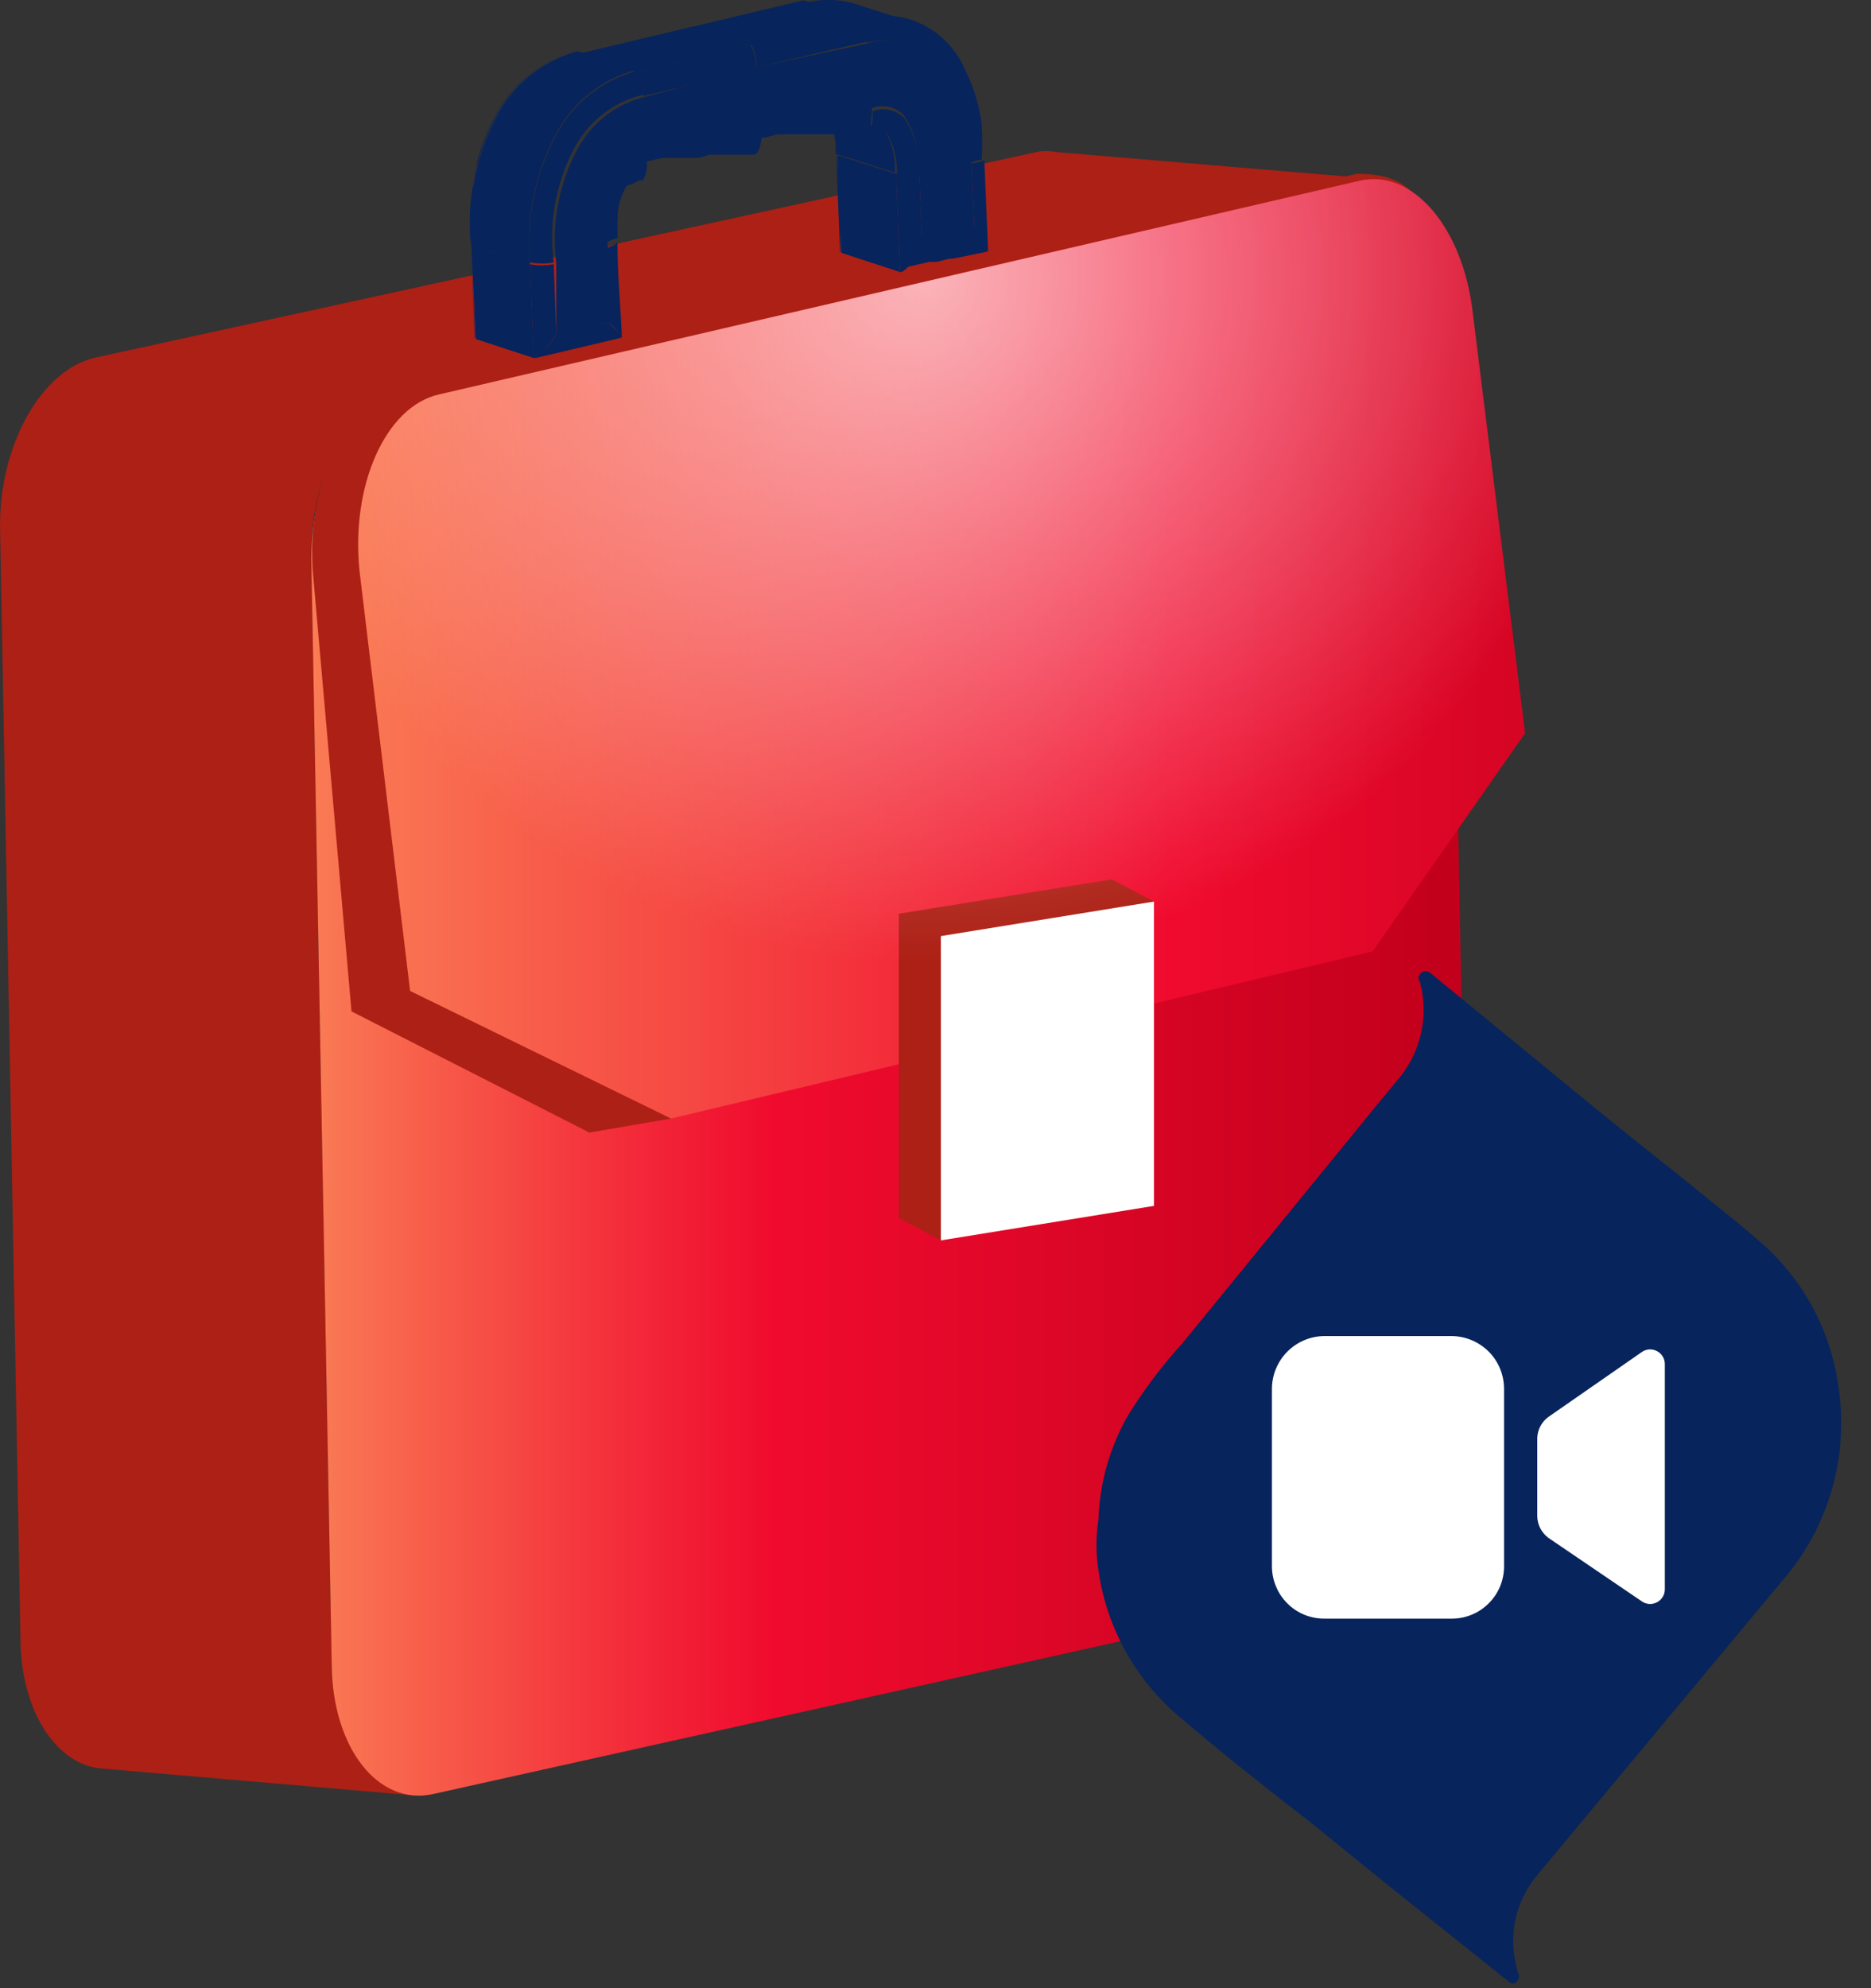 <svg width="16" height="17" viewBox="0 0 16 17" fill="none" xmlns="http://www.w3.org/2000/svg">
<rect x="0" y="0" width="16" height="17" fill="#333333" stroke="none"/>
<path d="M3.481 3.302L11.526 1.524C11.58 1.516 11.635 1.516 11.69 1.524L9.028 1.3C8.974 1.289 8.918 1.289 8.864 1.3L0.819 3.057C0.35 3.16 -0.016 3.82 0.001 4.535L0.175 14.004C0.175 14.631 0.486 15.095 0.873 15.122L3.535 15.351C3.148 15.318 2.848 14.86 2.837 14.233L2.662 4.764C2.651 4.049 3.017 3.389 3.481 3.302Z" fill="#AD2015"/>
<path d="M11.526 1.508C11.989 1.404 12.377 1.895 12.388 2.599L12.562 12.073C12.562 12.782 12.213 13.448 11.749 13.551L3.704 15.34C3.235 15.444 2.848 14.948 2.837 14.249L2.662 4.78C2.662 4.066 3.017 3.406 3.48 3.302L11.526 1.508Z" fill="url(#paint0_linear_112_12222)"/>
<path d="M12.557 6.259L12.306 2.577C12.262 1.819 12.164 1.486 11.608 1.486L3.426 3.302C2.968 3.411 2.63 4.109 2.673 4.862L3.006 8.648L5.04 9.684L5.739 9.564L5.657 9.509L11.155 8.179L12.557 6.259Z" fill="#AD2015"/>
<path d="M12.595 2.68C12.513 1.944 12.076 1.437 11.624 1.546L3.753 3.373C3.295 3.477 2.995 4.158 3.076 4.895L3.507 8.473L5.738 9.564L11.738 8.135L13.042 6.269L12.595 2.68Z" fill="url(#paint1_linear_112_12222)"/>
<path d="M9.508 8.282L9.868 7.709L9.508 7.519L7.686 7.813V10.415L8.046 10.606L8.221 10.328L9.508 10.12V8.282Z" fill="#AD2015"/>
<path d="M9.868 10.311L8.046 10.606V8.004L9.868 7.709V10.311Z" fill="white"/>
<path d="M7.189 2.151C7.189 1.873 7.189 1.606 7.151 1.322L7.184 2.162L7.189 2.151Z" fill="#07245C"/>
<path d="M7.152 1.323C7.152 1.126 7.102 0.962 7.053 0.946C7.121 1.057 7.153 1.187 7.146 1.317L7.152 1.323Z" fill="#07245C"/>
<path d="M8.417 1.366L8.45 2.146C8.418 2.097 8.379 2.053 8.335 2.015L8.308 1.398C8.374 1.388 8.417 1.377 8.417 1.366Z" fill="#07245C"/>
<path d="M8.444 2.151L8.149 2.212H8.117L8.013 2.239H7.947L7.713 2.293C7.788 2.239 7.85 2.168 7.893 2.086L8.34 1.982C8.411 2.091 8.46 2.146 8.444 2.151Z" fill="#07245C"/>
<path d="M6.868 0.029C7.007 -0.01 7.154 -0.01 7.294 0.029C7.154 -0.007 7.007 -0.007 6.868 0.029Z" fill="#07245C"/>
<path d="M7.697 2.326L7.195 2.162L7.162 1.328L7.664 1.486L7.697 2.326Z" fill="#07245C"/>
<path d="M7.888 2.119C7.811 2.244 7.724 2.337 7.697 2.326L7.664 1.486C7.729 1.498 7.796 1.498 7.861 1.486L7.888 2.119Z" fill="#07245C"/>
<path d="M7.059 0.946L7.561 1.104C7.628 1.216 7.66 1.345 7.654 1.475L7.151 1.317C7.156 1.19 7.124 1.065 7.059 0.957V0.946Z" fill="#07245C"/>
<path d="M7.419 1.121L6.922 0.957L7.424 1.115L7.419 1.121Z" fill="#07245C"/>
<path d="M7.555 1.121C7.511 1.121 7.468 1.121 7.418 1.121C7.446 1.121 7.468 1.055 7.462 0.951C7.507 0.934 7.556 0.931 7.604 0.94C7.651 0.95 7.695 0.973 7.73 1.006C7.826 1.151 7.874 1.323 7.866 1.497C7.801 1.509 7.735 1.509 7.67 1.497C7.676 1.367 7.644 1.238 7.577 1.126L7.555 1.121Z" fill="#07245C"/>
<path d="M7.298 0.029L7.8 0.188C7.662 0.146 7.514 0.146 7.375 0.188L6.873 0.029C7.012 -0.01 7.159 -0.01 7.298 0.029Z" fill="#07245C"/>
<path d="M7.8 0.172C7.899 0.206 7.99 0.261 8.067 0.332C8.144 0.403 8.206 0.49 8.248 0.586C8.323 0.735 8.373 0.895 8.395 1.061C8.401 1.162 8.401 1.264 8.395 1.366C8.395 1.366 8.351 1.366 8.286 1.399C8.298 1.086 8.204 0.778 8.018 0.526C7.943 0.446 7.846 0.388 7.738 0.36C7.631 0.332 7.519 0.335 7.413 0.368C7.413 0.264 7.38 0.172 7.353 0.166C7.499 0.122 7.655 0.124 7.8 0.172Z" fill="#07245C"/>
<path d="M5.902 0.231H5.995H6.093H6.191H6.29H6.382H6.481H6.579H6.671H6.77H6.868L5.902 0.461V0.231Z" fill="#07245C"/>
<path d="M7.424 1.121H7.326H7.228L7.129 1.148H7.037H6.939H6.84H6.748H6.649L6.551 1.175H6.453C6.48 1.175 6.497 1.099 6.491 1.006L7.457 0.777C7.462 1.017 7.446 1.088 7.424 1.121Z" fill="#07245C"/>
<path d="M6.41 0.39L5.908 0.232L6.873 0.002L7.375 0.166L6.41 0.39Z" fill="#07245C"/>
<path d="M6.47 0.575C6.47 0.477 6.437 0.384 6.41 0.373L7.375 0.149C7.402 0.149 7.43 0.248 7.435 0.351L6.47 0.575Z" fill="#07245C"/>
<path d="M4.937 0.46H5.03H5.128H5.226H5.324H5.417H5.515H5.613H5.706H5.804H5.902L4.937 0.69V0.46Z" fill="#07245C"/>
<path d="M4.059 2.882L4.026 2.091L4.064 2.888C4.064 2.888 4.059 2.893 4.059 2.882Z" fill="#07245C"/>
<path d="M6.453 1.322H6.361H6.262H6.164H6.071L5.973 1.35H5.875H5.782H5.684H5.586H5.488C5.515 1.35 5.531 1.273 5.526 1.18L6.513 1.153C6.513 1.246 6.481 1.317 6.453 1.322Z" fill="#07245C"/>
<path d="M4.026 2.097C3.989 1.71 4.067 1.321 4.25 0.979C4.32 0.845 4.418 0.728 4.536 0.634C4.654 0.54 4.791 0.471 4.937 0.433C4.79 0.471 4.652 0.539 4.533 0.633C4.414 0.727 4.315 0.844 4.244 0.979C4.17 1.113 4.113 1.256 4.075 1.404C4.075 1.448 4.075 1.491 4.048 1.54C4.044 1.602 4.044 1.664 4.048 1.726C4.029 1.849 4.022 1.973 4.026 2.097Z" fill="#07245C"/>
<path d="M5.28 2.069C5.28 2.342 5.307 2.615 5.318 2.882C5.287 2.834 5.249 2.792 5.204 2.757L5.176 2.129C5.242 2.102 5.28 2.08 5.28 2.069Z" fill="#07245C"/>
<path d="M5.264 2.075C5.264 2.075 5.226 2.108 5.161 2.13L5.264 2.075Z" fill="#07245C"/>
<path d="M5.444 0.619L4.942 0.461L5.907 0.231L6.409 0.39L5.444 0.619Z" fill="#07245C"/>
<path d="M5.504 0.821C5.504 0.717 5.471 0.63 5.444 0.619L6.409 0.389C6.437 0.389 6.464 0.493 6.469 0.591L5.504 0.821Z" fill="#07245C"/>
<path d="M5.499 1.54C5.49 1.543 5.481 1.543 5.472 1.54L5.395 1.578C5.395 1.578 5.352 1.578 5.341 1.622C5.301 1.7 5.28 1.786 5.281 1.873C5.278 1.915 5.278 1.957 5.281 1.998V2.037C5.281 2.037 5.243 2.037 5.177 2.08C5.155 1.894 5.185 1.705 5.264 1.535C5.292 1.487 5.329 1.445 5.375 1.413C5.42 1.381 5.472 1.359 5.526 1.349C5.541 1.414 5.532 1.482 5.499 1.54Z" fill="#07245C"/>
<path d="M5.313 2.888L4.577 3.062C4.651 3.007 4.712 2.936 4.757 2.855L5.204 2.757C5.28 2.828 5.329 2.882 5.313 2.888Z" fill="#07245C"/>
<path d="M4.566 3.062L4.069 2.899L4.031 2.102L4.534 2.26L4.566 3.062Z" fill="#07245C"/>
<path d="M4.757 2.855C4.681 2.981 4.593 3.068 4.566 3.062L4.533 2.26C4.6 2.272 4.668 2.272 4.735 2.26L4.757 2.855Z" fill="#07245C"/>
<path d="M7.435 0.368C7.54 0.334 7.653 0.332 7.76 0.36C7.867 0.388 7.964 0.445 8.04 0.526C8.226 0.778 8.32 1.086 8.308 1.399L8.335 2.015L7.888 2.119L7.86 1.469C7.868 1.296 7.82 1.124 7.724 0.979C7.689 0.945 7.645 0.922 7.598 0.913C7.551 0.903 7.502 0.907 7.457 0.924L6.513 1.153L5.548 1.377C5.493 1.386 5.441 1.408 5.396 1.44C5.351 1.472 5.313 1.514 5.286 1.562C5.206 1.732 5.176 1.921 5.198 2.108L5.204 2.757L4.757 2.86V2.249C4.715 1.911 4.779 1.568 4.942 1.268C5.003 1.157 5.086 1.06 5.187 0.984C5.287 0.908 5.403 0.854 5.526 0.826L6.469 0.575L7.435 0.368Z" fill="#07245C"/>
<path d="M4.735 2.244C4.668 2.256 4.6 2.256 4.533 2.244C4.501 1.866 4.579 1.487 4.757 1.153C4.827 1.019 4.925 0.902 5.043 0.808C5.161 0.714 5.298 0.646 5.444 0.607C5.471 0.607 5.498 0.706 5.504 0.809C5.381 0.838 5.265 0.892 5.165 0.968C5.064 1.044 4.981 1.14 4.92 1.251C4.755 1.554 4.69 1.902 4.735 2.244Z" fill="#07245C"/>
<path d="M4.533 2.26L4.031 2.102C3.994 1.716 4.072 1.327 4.254 0.984C4.325 0.85 4.423 0.733 4.541 0.639C4.659 0.545 4.796 0.477 4.942 0.438L5.444 0.597C5.298 0.635 5.161 0.703 5.043 0.797C4.924 0.891 4.827 1.009 4.756 1.142C4.573 1.485 4.495 1.874 4.533 2.26Z" fill="#07245C"/>
<path d="M12.595 2.68C12.513 1.944 12.076 1.437 11.624 1.546L3.753 3.373C3.295 3.477 2.995 4.158 3.076 4.895L3.507 8.473L5.738 9.564L11.738 8.135L13.042 6.269L12.595 2.68Z" fill="url(#paint2_radial_112_12222)" fill-opacity="0.65"/>
<path d="M12.895 16.938C12.895 16.938 12.944 16.987 12.976 16.938C13.009 16.889 12.976 16.878 12.976 16.846C12.935 16.705 12.929 16.557 12.959 16.414C12.99 16.271 13.056 16.138 13.151 16.027L15.24 13.518C15.438 13.291 15.583 13.024 15.666 12.734C15.749 12.445 15.767 12.141 15.72 11.844C15.652 11.367 15.414 10.931 15.049 10.616C14.858 10.447 14.656 10.295 14.46 10.131C14.144 9.88 13.827 9.629 13.517 9.373L12.24 8.326C12.24 8.326 12.186 8.276 12.147 8.326C12.109 8.375 12.147 8.386 12.147 8.413C12.182 8.551 12.184 8.696 12.152 8.835C12.121 8.974 12.058 9.104 11.967 9.215L11.738 9.493L10.113 11.484C9.935 11.679 9.776 11.891 9.638 12.116C9.488 12.385 9.403 12.687 9.393 12.995C9.371 13.137 9.371 13.283 9.393 13.425C9.462 13.915 9.709 14.361 10.086 14.68C10.44 14.98 10.8 15.269 11.177 15.558L11.918 16.158L12.895 16.938Z" fill="#07245C"/>
<path d="M12.421 13.84H11.33C11.271 13.841 11.212 13.83 11.157 13.808C11.102 13.786 11.052 13.753 11.01 13.711C10.968 13.669 10.934 13.62 10.912 13.565C10.889 13.511 10.877 13.452 10.877 13.393V11.877C10.877 11.757 10.924 11.643 11.008 11.558C11.091 11.474 11.205 11.425 11.324 11.424H12.415C12.534 11.425 12.648 11.474 12.732 11.558C12.816 11.643 12.862 11.757 12.862 11.877V13.393C12.862 13.511 12.816 13.624 12.733 13.707C12.651 13.791 12.538 13.839 12.421 13.84ZM13.239 12.117C13.211 12.138 13.188 12.165 13.172 12.196C13.156 12.227 13.147 12.261 13.146 12.297V12.967C13.147 13.002 13.156 13.037 13.172 13.068C13.188 13.099 13.211 13.126 13.239 13.148L14.041 13.693C14.059 13.706 14.082 13.713 14.104 13.715C14.127 13.716 14.15 13.711 14.17 13.7C14.19 13.69 14.207 13.674 14.219 13.654C14.231 13.635 14.237 13.612 14.237 13.589V11.664C14.237 11.641 14.231 11.618 14.219 11.599C14.207 11.579 14.19 11.563 14.17 11.553C14.15 11.542 14.127 11.537 14.104 11.538C14.082 11.54 14.059 11.547 14.041 11.56L13.239 12.117Z" fill="white"/>
<defs>
<linearGradient id="paint0_linear_112_12222" x1="2.662" y1="8.424" x2="12.562" y2="8.424" gradientUnits="userSpaceOnUse">
<stop stop-color="#FA7C55"/>
<stop offset="0.11" stop-color="#F75A49"/>
<stop offset="0.31" stop-color="#F22136"/>
<stop offset="0.4" stop-color="#F00B2E"/>
<stop offset="0.97" stop-color="#C3001C"/>
</linearGradient>
<linearGradient id="paint1_linear_112_12222" x1="2.864" y1="5.549" x2="15.627" y2="5.549" gradientUnits="userSpaceOnUse">
<stop stop-color="#FA7C55"/>
<stop offset="0.15" stop-color="#F75A49"/>
<stop offset="0.43" stop-color="#F22136"/>
<stop offset="0.56" stop-color="#F00B2E"/>
<stop offset="0.97" stop-color="#C3001C"/>
</linearGradient>
<radialGradient id="paint2_radial_112_12222" cx="0" cy="0" r="1" gradientUnits="userSpaceOnUse" gradientTransform="translate(7.915 2.369) scale(5.967)">
<stop stop-color="white"/>
<stop offset="0.56" stop-color="white" stop-opacity="0.44"/>
<stop offset="0.98" stop-color="white" stop-opacity="0"/>
</radialGradient>
</defs>
</svg>

